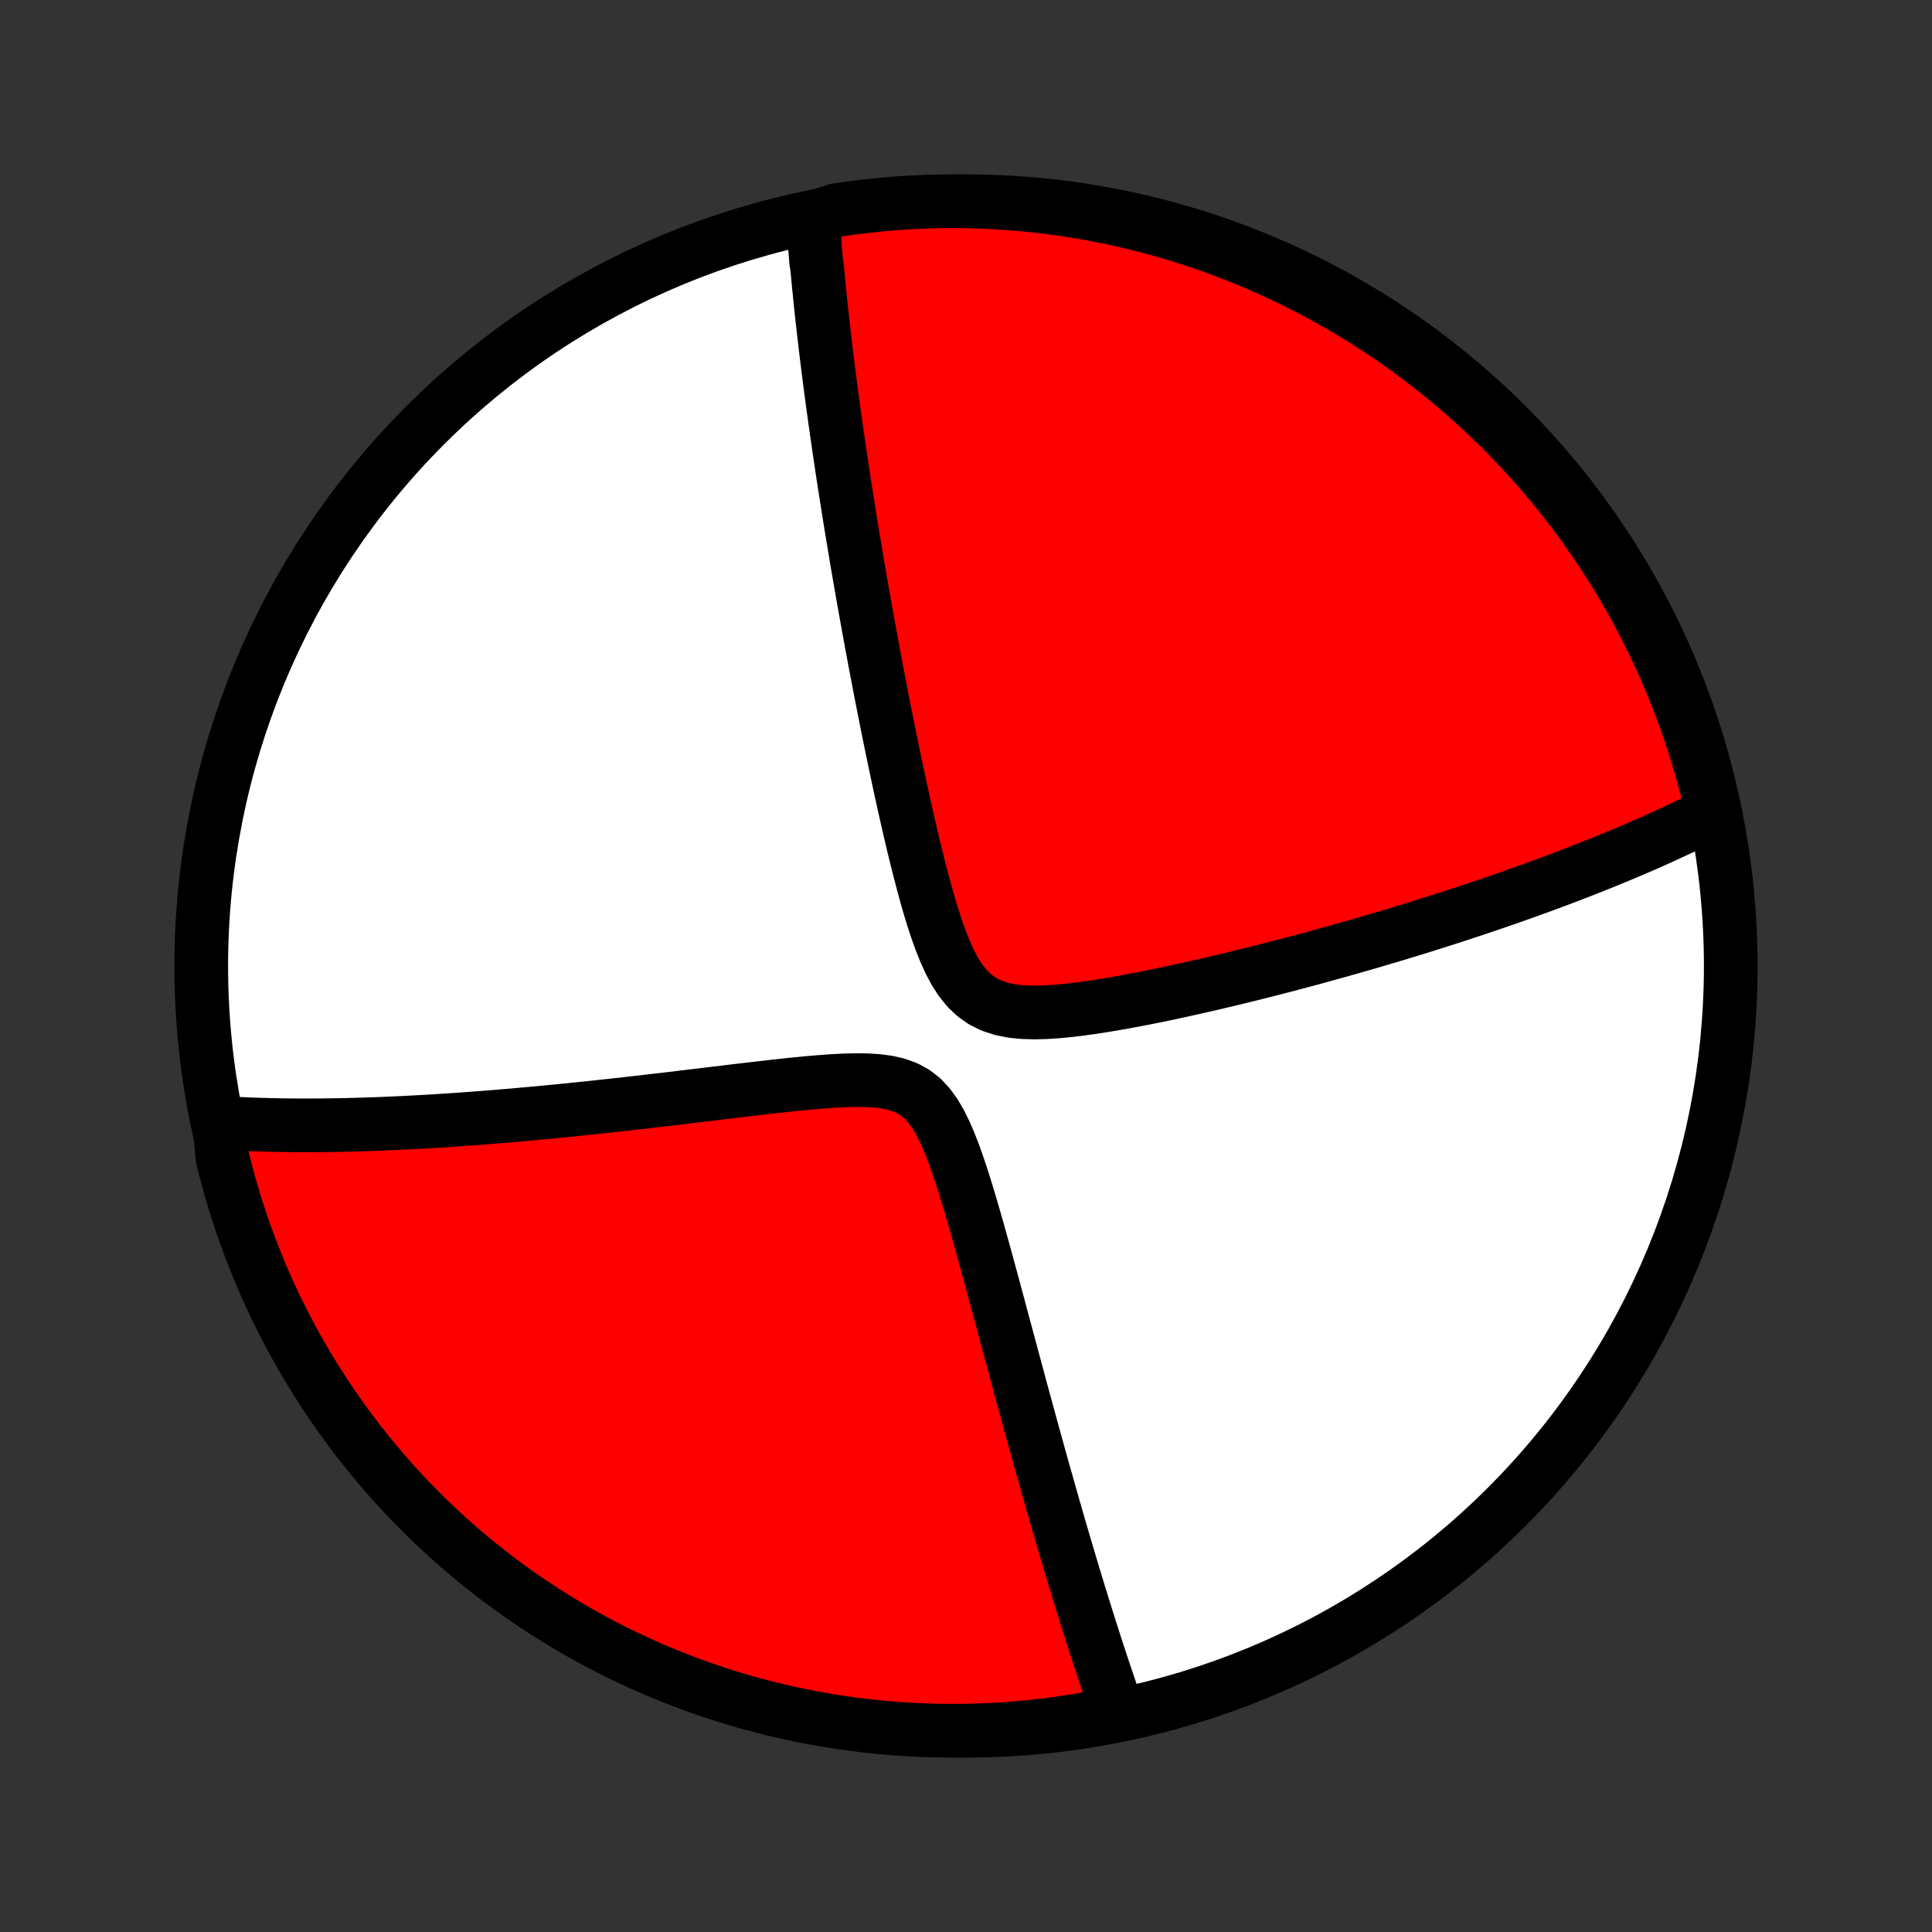 <?xml version="1.0" encoding="utf-8" standalone="no"?>
<!DOCTYPE svg PUBLIC "-//W3C//DTD SVG 1.1//EN"
  "http://www.w3.org/Graphics/SVG/1.1/DTD/svg11.dtd">
<!-- Created with matplotlib (http://matplotlib.org/) -->
<svg height="72pt" version="1.1" viewBox="0 0 72 72" width="72pt" xmlns="http://www.w3.org/2000/svg" xmlns:xlink="http://www.w3.org/1999/xlink">
 <rect x="0" y="0" width="72" height="72" fill="#333333" stroke="none"/>
 <defs>
  <style type="text/css">
*{stroke-linecap:butt;stroke-linejoin:round;}
  </style>
 </defs>
 <g id="figure_1">
  <g id="patch_1">
   <path d="
M0 72
L72 72
L72 0
L0 0
z
" style="fill:none;"/>
  </g>
  <g id="axes_1">
   <g id="PatchCollection_1">
    <defs>
     <path d="
M36 -7.5
C43.558 -7.5 50.808 -10.503 56.153 -15.848
C61.497 -21.192 64.5 -28.442 64.5 -36
C64.5 -43.558 61.497 -50.808 56.153 -56.153
C50.808 -61.497 43.558 -64.5 36 -64.5
C28.442 -64.5 21.192 -61.497 15.848 -56.153
C10.503 -50.808 7.5 -43.558 7.5 -36
C7.5 -28.442 10.503 -21.192 15.848 -15.848
C21.192 -10.503 28.442 -7.5 36 -7.5
z
" id="C0_0_a811fe30f3"/>
     <path d="
M30.295 -63.895
L30.306 -63.714
L30.318 -63.532
L30.331 -63.351
L30.344 -63.168
L30.357 -62.985
L30.371 -62.801
L30.386 -62.617
L30.401 -62.431
L30.416 -62.245
L30.449 -62.058
L30.466 -61.87
L30.484 -61.681
L30.502 -61.492
L30.52 -61.301
L30.54 -61.109
L30.559 -60.916
L30.579 -60.722
L30.6 -60.526
L30.621 -60.329
L30.642 -60.131
L30.665 -59.931
L30.687 -59.73
L30.711 -59.528
L30.735 -59.323
L30.759 -59.117
L30.784 -58.909
L30.809 -58.7
L30.835 -58.488
L30.862 -58.275
L30.89 -58.059
L30.917 -57.842
L30.946 -57.622
L30.975 -57.4
L31.005 -57.176
L31.036 -56.949
L31.067 -56.72
L31.099 -56.488
L31.132 -56.254
L31.165 -56.017
L31.2 -55.777
L31.235 -55.534
L31.27 -55.288
L31.307 -55.039
L31.345 -54.787
L31.383 -54.532
L31.422 -54.273
L31.462 -54.011
L31.504 -53.746
L31.546 -53.477
L31.589 -53.204
L31.633 -52.927
L31.678 -52.647
L31.724 -52.362
L31.772 -52.074
L31.82 -51.781
L31.87 -51.484
L31.92 -51.182
L31.972 -50.877
L32.026 -50.567
L32.08 -50.252
L32.136 -49.932
L32.193 -49.608
L32.252 -49.279
L32.312 -48.945
L32.373 -48.606
L32.436 -48.263
L32.5 -47.914
L32.566 -47.56
L32.633 -47.202
L32.703 -46.838
L32.773 -46.469
L32.846 -46.095
L32.92 -45.716
L32.996 -45.332
L33.073 -44.944
L33.153 -44.55
L33.235 -44.152
L33.318 -43.749
L33.404 -43.342
L33.491 -42.93
L33.581 -42.514
L33.673 -42.095
L33.768 -41.672
L33.865 -41.246
L33.965 -40.817
L34.067 -40.386
L34.173 -39.954
L34.283 -39.52
L34.397 -39.086
L34.515 -38.653
L34.638 -38.222
L34.769 -37.795
L34.906 -37.374
L35.054 -36.96
L35.214 -36.558
L35.388 -36.171
L35.582 -35.804
L35.8 -35.465
L36.045 -35.16
L36.322 -34.897
L36.631 -34.681
L36.971 -34.515
L37.338 -34.396
L37.726 -34.319
L38.132 -34.279
L38.55 -34.267
L38.977 -34.278
L39.411 -34.306
L39.848 -34.348
L40.288 -34.402
L40.728 -34.463
L41.169 -34.532
L41.608 -34.606
L42.045 -34.685
L42.48 -34.767
L42.912 -34.852
L43.341 -34.94
L43.766 -35.03
L44.187 -35.122
L44.603 -35.215
L45.015 -35.309
L45.422 -35.404
L45.824 -35.499
L46.221 -35.596
L46.613 -35.692
L46.999 -35.789
L47.381 -35.886
L47.757 -35.983
L48.127 -36.08
L48.492 -36.177
L48.852 -36.273
L49.206 -36.37
L49.554 -36.466
L49.898 -36.562
L50.236 -36.657
L50.568 -36.752
L50.896 -36.846
L51.218 -36.941
L51.535 -37.034
L51.848 -37.127
L52.155 -37.22
L52.457 -37.312
L52.755 -37.403
L53.048 -37.494
L53.336 -37.585
L53.62 -37.675
L53.899 -37.764
L54.174 -37.853
L54.445 -37.941
L54.711 -38.029
L54.974 -38.116
L55.233 -38.203
L55.487 -38.289
L55.738 -38.374
L55.986 -38.46
L56.23 -38.544
L56.47 -38.629
L56.707 -38.713
L56.941 -38.796
L57.171 -38.88
L57.398 -38.962
L57.623 -39.045
L57.844 -39.127
L58.063 -39.208
L58.279 -39.29
L58.492 -39.371
L58.702 -39.452
L58.91 -39.533
L59.115 -39.613
L59.319 -39.693
L59.519 -39.773
L59.718 -39.853
L59.914 -39.933
L60.108 -40.013
L60.301 -40.092
L60.491 -40.172
L60.679 -40.251
L60.866 -40.331
L61.05 -40.41
L61.233 -40.489
L61.415 -40.569
L61.594 -40.648
L61.772 -40.728
L61.949 -40.808
L62.124 -40.888
L62.297 -40.968
L62.47 -41.049
L62.641 -41.129
L62.81 -41.21
L62.979 -41.291
L63.146 -41.373
L63.312 -41.455
L63.477 -41.537
L63.64 -41.62
L63.803 -41.703
L63.797 -41.786
L63.682 -42.293
L63.56 -42.777
L63.429 -43.259
L63.29 -43.739
L63.142 -44.217
L62.986 -44.692
L62.822 -45.164
L62.65 -45.634
L62.47 -46.1
L62.282 -46.564
L62.085 -47.024
L61.881 -47.481
L61.669 -47.935
L61.448 -48.385
L61.221 -48.831
L60.985 -49.273
L60.742 -49.711
L60.491 -50.145
L60.233 -50.575
L59.968 -51
L59.695 -51.42
L59.415 -51.836
L59.128 -52.248
L58.834 -52.654
L58.533 -53.055
L58.225 -53.451
L57.91 -53.841
L57.589 -54.227
L57.261 -54.606
L56.926 -54.98
L56.585 -55.348
L56.238 -55.711
L55.885 -56.067
L55.525 -56.417
L55.16 -56.761
L54.789 -57.098
L54.412 -57.43
L54.03 -57.754
L53.642 -58.072
L53.248 -58.383
L52.85 -58.688
L52.446 -58.986
L52.037 -59.276
L51.624 -59.56
L51.205 -59.836
L50.782 -60.105
L50.355 -60.367
L49.923 -60.621
L49.487 -60.868
L49.047 -61.107
L48.602 -61.339
L48.154 -61.562
L47.703 -61.778
L47.247 -61.986
L46.788 -62.187
L46.327 -62.379
L45.861 -62.563
L45.393 -62.74
L44.922 -62.908
L44.448 -63.067
L43.972 -63.219
L43.493 -63.362
L43.012 -63.497
L42.529 -63.624
L42.044 -63.742
L41.557 -63.852
L41.068 -63.953
L40.578 -64.046
L40.086 -64.13
L39.593 -64.206
L39.099 -64.272
L38.605 -64.331
L38.109 -64.381
L37.612 -64.422
L37.116 -64.454
L36.618 -64.478
L36.121 -64.493
L35.624 -64.5
L35.126 -64.498
L34.629 -64.487
L34.133 -64.467
L33.637 -64.439
L33.141 -64.402
L32.647 -64.356
L32.154 -64.302
L31.661 -64.239
L31.17 -64.168
z
" id="C0_1_2ae71768b8"/>
     <path d="
M8.181 -30.16
L8.364 -30.148
L8.548 -30.138
L8.734 -30.127
L8.922 -30.118
L9.111 -30.109
L9.301 -30.101
L9.493 -30.094
L9.688 -30.088
L9.883 -30.082
L10.081 -30.077
L10.281 -30.073
L10.483 -30.069
L10.686 -30.066
L10.892 -30.064
L11.101 -30.062
L11.311 -30.062
L11.524 -30.062
L11.739 -30.063
L11.957 -30.064
L12.178 -30.067
L12.401 -30.07
L12.627 -30.073
L12.856 -30.078
L13.088 -30.084
L13.322 -30.09
L13.56 -30.097
L13.802 -30.105
L14.046 -30.113
L14.294 -30.123
L14.546 -30.134
L14.801 -30.145
L15.059 -30.157
L15.322 -30.171
L15.588 -30.185
L15.859 -30.2
L16.133 -30.216
L16.412 -30.234
L16.695 -30.252
L16.982 -30.271
L17.274 -30.292
L17.57 -30.313
L17.871 -30.336
L18.176 -30.36
L18.487 -30.384
L18.802 -30.411
L19.122 -30.438
L19.448 -30.467
L19.778 -30.496
L20.114 -30.527
L20.455 -30.56
L20.801 -30.594
L21.152 -30.628
L21.509 -30.665
L21.871 -30.702
L22.239 -30.741
L22.612 -30.782
L22.99 -30.823
L23.374 -30.866
L23.762 -30.91
L24.156 -30.955
L24.555 -31.002
L24.96 -31.049
L25.369 -31.098
L25.782 -31.148
L26.2 -31.198
L26.623 -31.249
L27.049 -31.3
L27.479 -31.352
L27.913 -31.403
L28.349 -31.454
L28.788 -31.504
L29.228 -31.553
L29.67 -31.599
L30.111 -31.642
L30.552 -31.68
L30.99 -31.712
L31.425 -31.735
L31.853 -31.747
L32.272 -31.744
L32.678 -31.72
L33.067 -31.67
L33.435 -31.586
L33.776 -31.462
L34.086 -31.293
L34.365 -31.076
L34.613 -30.813
L34.834 -30.509
L35.032 -30.173
L35.212 -29.811
L35.378 -29.43
L35.532 -29.035
L35.678 -28.629
L35.817 -28.216
L35.951 -27.798
L36.08 -27.378
L36.205 -26.957
L36.327 -26.536
L36.447 -26.116
L36.564 -25.697
L36.679 -25.282
L36.792 -24.869
L36.904 -24.46
L37.013 -24.054
L37.121 -23.653
L37.228 -23.256
L37.333 -22.864
L37.437 -22.477
L37.54 -22.095
L37.641 -21.718
L37.741 -21.346
L37.84 -20.98
L37.937 -20.619
L38.033 -20.263
L38.128 -19.913
L38.222 -19.568
L38.315 -19.229
L38.406 -18.895
L38.497 -18.566
L38.586 -18.243
L38.674 -17.925
L38.761 -17.612
L38.847 -17.305
L38.932 -17.002
L39.016 -16.705
L39.099 -16.412
L39.181 -16.124
L39.261 -15.841
L39.342 -15.563
L39.42 -15.29
L39.499 -15.02
L39.576 -14.756
L39.652 -14.495
L39.728 -14.239
L39.803 -13.987
L39.877 -13.738
L39.95 -13.494
L40.022 -13.254
L40.094 -13.017
L40.165 -12.784
L40.235 -12.554
L40.305 -12.328
L40.374 -12.105
L40.443 -11.885
L40.51 -11.669
L40.578 -11.456
L40.644 -11.245
L40.711 -11.038
L40.776 -10.833
L40.841 -10.631
L40.906 -10.432
L40.971 -10.235
L41.034 -10.041
L41.098 -9.849
L41.161 -9.66
L41.224 -9.473
L41.286 -9.288
L41.349 -9.105
L41.41 -8.925
L41.472 -8.746
L41.533 -8.57
L41.595 -8.395
L41.198 -8.222
L40.708 -7.978
L40.217 -7.892
L39.724 -7.814
L39.23 -7.744
L38.736 -7.684
L38.24 -7.632
L37.744 -7.588
L37.247 -7.553
L36.75 -7.527
L36.253 -7.51
L35.755 -7.501
L35.258 -7.501
L34.761 -7.51
L34.264 -7.527
L33.768 -7.553
L33.272 -7.588
L32.778 -7.631
L32.284 -7.683
L31.791 -7.743
L31.3 -7.812
L30.81 -7.89
L30.322 -7.977
L29.835 -8.071
L29.351 -8.175
L28.868 -8.287
L28.387 -8.407
L27.909 -8.535
L27.434 -8.673
L26.96 -8.818
L26.49 -8.972
L26.023 -9.133
L25.558 -9.303
L25.097 -9.482
L24.639 -9.668
L24.185 -9.862
L23.734 -10.065
L23.287 -10.275
L22.844 -10.493
L22.404 -10.718
L21.969 -10.952
L21.538 -11.193
L21.112 -11.442
L20.69 -11.698
L20.273 -11.961
L19.861 -12.232
L19.453 -12.51
L19.051 -12.795
L18.653 -13.088
L18.261 -13.387
L17.875 -13.693
L17.494 -14.006
L17.118 -14.326
L16.749 -14.652
L16.385 -14.985
L16.027 -15.324
L15.675 -15.67
L15.329 -16.021
L14.99 -16.379
L14.657 -16.743
L14.331 -17.112
L14.011 -17.488
L13.698 -17.869
L13.392 -18.255
L13.092 -18.647
L12.8 -19.044
L12.515 -19.447
L12.236 -19.854
L11.966 -20.267
L11.702 -20.684
L11.446 -21.105
L11.197 -21.532
L10.956 -21.962
L10.722 -22.398
L10.496 -22.837
L10.278 -23.28
L10.068 -23.727
L9.865 -24.178
L9.671 -24.632
L9.485 -25.09
L9.306 -25.551
L9.136 -26.015
L8.974 -26.483
L8.82 -26.953
L8.675 -27.426
L8.538 -27.902
L8.409 -28.38
L8.288 -28.86
z
" id="C0_2_11c8293b0d"/>
    </defs>
    <g clip-path="url(#p1bffca34e9)">
     <use style="fill:#ffffff;stroke:#000000;stroke-width:2.0;" x="0.0" xlink:href="#C0_0_a811fe30f3" y="72.0"/>
    </g>
    <g clip-path="url(#p1bffca34e9)">
     <use style="fill:#ff0000;stroke:#000000;stroke-width:2.0;" x="0.0" xlink:href="#C0_1_2ae71768b8" y="72.0"/>
    </g>
    <g clip-path="url(#p1bffca34e9)">
     <use style="fill:#ff0000;stroke:#000000;stroke-width:2.0;" x="0.0" xlink:href="#C0_2_11c8293b0d" y="72.0"/>
    </g>
   </g>
  </g>
 </g>
 <defs>
  <clipPath id="p1bffca34e9">
   <rect height="72.0" width="72.0" x="0.0" y="0.0"/>
  </clipPath>
 </defs>
</svg>
